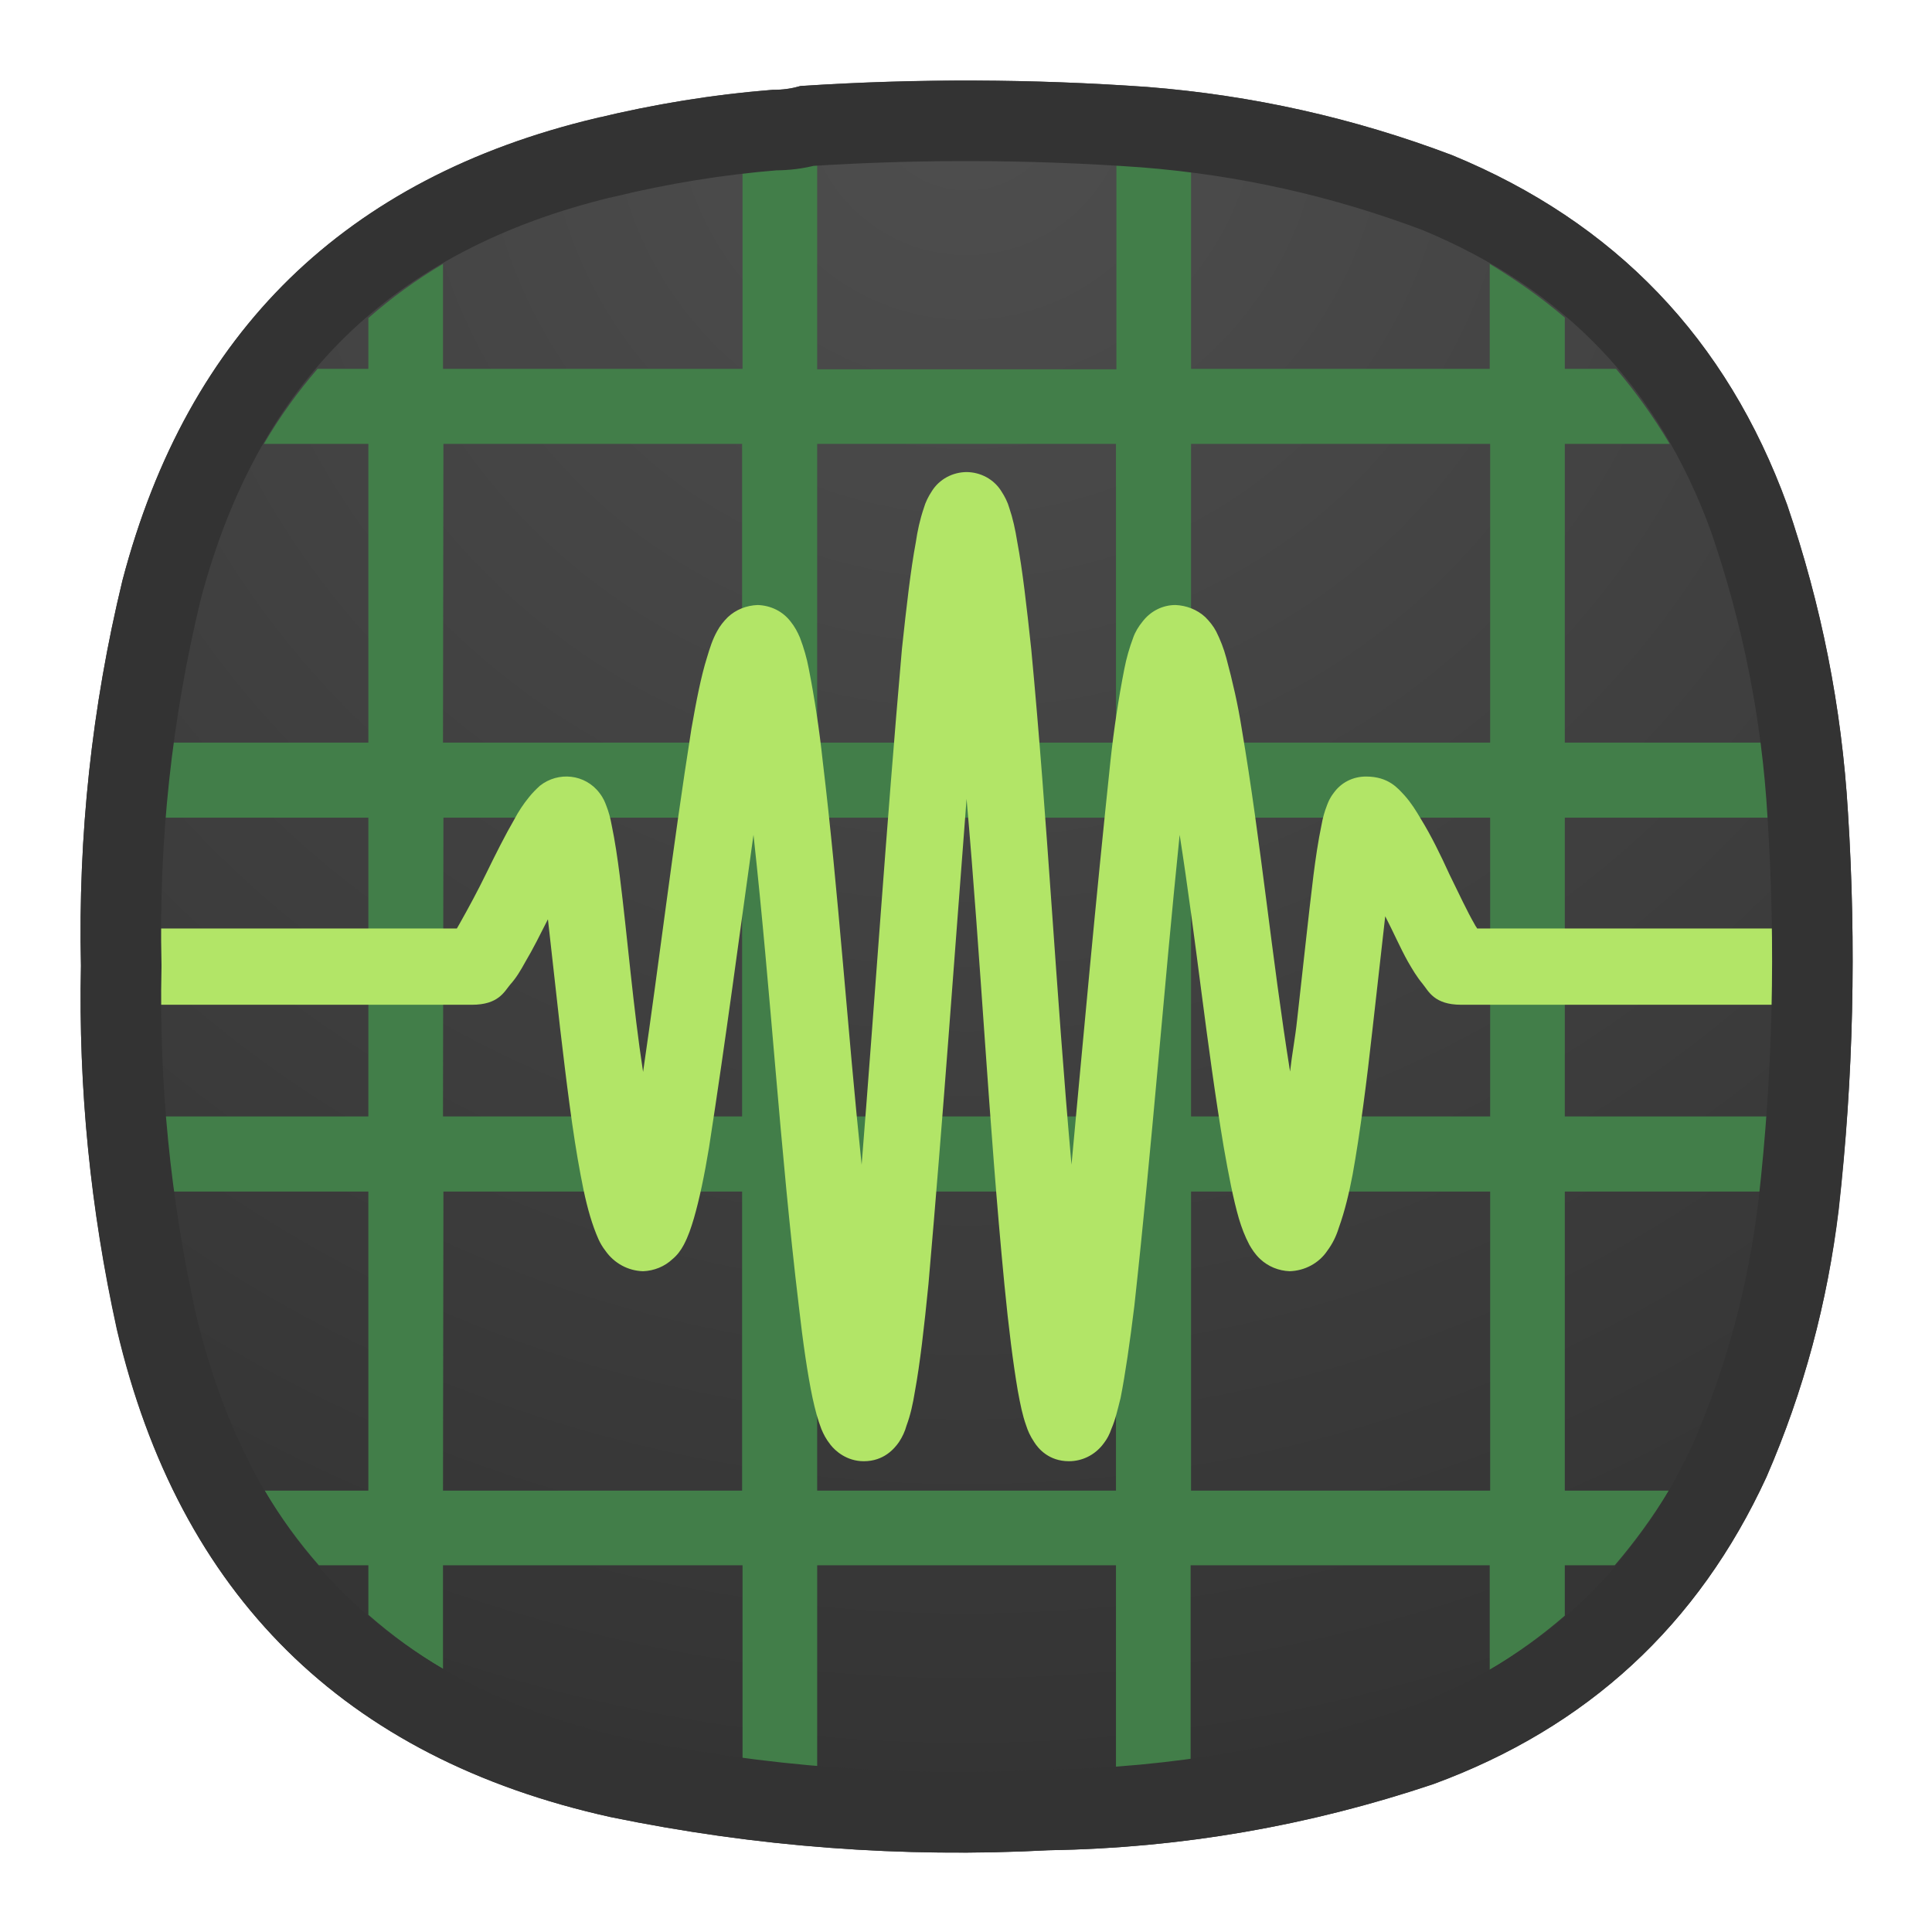 <?xml version="1.0" encoding="UTF-8" standalone="no"?>
<svg
   width="24"
   height="24"
   viewBox="0 0 6.35 6.35"
   version="1.1"
   id="svg353"
   sodipodi:docname="viva.svg"
   inkscape:version="1.2.2 (b0a8486541, 2022-12-01)"
   inkscape:export-filename="../../../../../../../../../Imagens/Big Icons/viva.pdf"
   inkscape:export-xdpi="96"
   inkscape:export-ydpi="96"
   xml:space="preserve"
   xmlns:inkscape="http://www.inkscape.org/namespaces/inkscape"
   xmlns:sodipodi="http://sodipodi.sourceforge.net/DTD/sodipodi-0.dtd"
   xmlns="http://www.w3.org/2000/svg"
   xmlns:svg="http://www.w3.org/2000/svg"><defs
     id="defs357"><radialGradient
       id="paint0_radial_2_150"
       cx="0"
       cy="0"
       r="1"
       gradientUnits="userSpaceOnUse"
       gradientTransform="matrix(0,5.821,-5.821,0,3.175,0.265)"><stop
         stop-color="#9BDCFF"
         id="stop58731"
         offset="0"
         style="stop-color:#4e4e4e;stop-opacity:1;" /><stop
         offset="1"
         stop-color="#006AE8"
         id="stop58733"
         style="stop-color:#333333;stop-opacity:1;" /></radialGradient><radialGradient
       fx="0"
       fy="0"
       cx="0"
       cy="0"
       r="1"
       gradientUnits="userSpaceOnUse"
       gradientTransform="matrix(0,16.5,-16.5,0,9,0.75)"
       spreadMethod="pad"
       id="radialGradient668"><stop
         style="stop-opacity:1;stop-color:#4e4e4e"
         offset="0"
         id="stop664" /><stop
         style="stop-opacity:1;stop-color:#333333"
         offset="1"
         id="stop666" /></radialGradient><radialGradient
       fx="0"
       fy="0"
       cx="0"
       cy="0"
       r="1"
       gradientUnits="userSpaceOnUse"
       gradientTransform="matrix(0,16.5,-16.5,0,9,0.75)"
       spreadMethod="pad"
       id="radialGradient668-3"><stop
         style="stop-opacity:1;stop-color:#4e4e4e"
         offset="0"
         id="stop664-6" /><stop
         style="stop-opacity:1;stop-color:#333333"
         offset="1"
         id="stop666-7" /></radialGradient></defs><sodipodi:namedview
     id="namedview355"
     pagecolor="#ffffff"
     bordercolor="#000000"
     borderopacity="0.25"
     inkscape:showpageshadow="2"
     inkscape:pageopacity="0.0"
     inkscape:pagecheckerboard="0"
     inkscape:deskcolor="#d1d1d1"
     showgrid="false"
     inkscape:zoom="4.8282135"
     inkscape:cx="-43.701464"
     inkscape:cy="33.759899"
     inkscape:window-width="2560"
     inkscape:window-height="998"
     inkscape:window-x="1680"
     inkscape:window-y="0"
     inkscape:window-maximized="1"
     inkscape:current-layer="svg353" /><g
     id="g652"
     transform="matrix(0.353,0,0,0.353,-1.0762904e-4,9.2014568e-5)"><g
       id="g654"><g
         id="g656"><g
           id="g662"><path
             d="m 7.195,0.836 c 0.09,0 0.176,-0.012 0.258,-0.035 1.078,-0.071 2.156,-0.067 3.231,0.008 0.976,0.078 1.921,0.289 2.836,0.636 1.519,0.625 2.558,1.711 3.121,3.254 0.316,0.93 0.507,1.887 0.566,2.867 0.078,1.235 0.051,2.465 -0.086,3.696 -0.105,0.863 -0.328,1.691 -0.672,2.488 -0.637,1.383 -1.672,2.336 -3.101,2.859 C 12.191,17 11,17.207 9.773,17.227 8.398,17.301 7.035,17.195 5.684,16.918 3.203,16.367 1.668,14.852 1.09,12.375 0.844,11.262 0.73,10.133 0.754,8.992 0.727,7.781 0.855,6.582 1.141,5.402 1.75,3.09 3.219,1.656 5.547,1.102 6.09,0.969 6.641,0.879 7.195,0.836 Z"
             style="fill:url(#radialGradient668-3);fill-rule:evenodd;stroke:none"
             id="path670" /></g></g></g><path
       d="M 7.609,1.5 C 7.602,1.5 7.594,1.5 7.586,1.504 7.512,1.523 7.434,1.535 7.348,1.535 7.203,1.547 7.059,1.559 6.914,1.578 V 3.434 H 4.125 V 2.457 C 3.875,2.605 3.645,2.773 3.43,2.961 V 3.434 H 2.957 C 2.773,3.648 2.605,3.879 2.457,4.133 H 3.43 V 6.914 H 1.578 C 1.543,7.148 1.52,7.379 1.496,7.613 H 3.43 v 2.782 H 1.5 c 0.02,0.234 0.047,0.464 0.078,0.699 H 3.43 v 2.785 H 2.465 c 0.148,0.25 0.316,0.48 0.504,0.695 H 3.43 v 0.461 c 0.215,0.188 0.445,0.356 0.695,0.504 v -0.965 h 2.789 v 1.84 c 0.231,0.031 0.461,0.059 0.695,0.078 v -1.918 h 2.782 V 16.5 c 0.234,-0.02 0.464,-0.043 0.695,-0.078 v -1.848 h 2.785 v 0.973 c 0.25,-0.149 0.484,-0.317 0.699,-0.504 v -0.469 h 0.465 c 0.184,-0.215 0.352,-0.445 0.504,-0.695 H 14.57 v -2.785 h 1.856 c 0,-0.008 0.004,-0.016 0.004,-0.02 0.023,-0.226 0.047,-0.453 0.062,-0.679 H 14.57 V 7.613 h 1.934 C 16.488,7.379 16.465,7.145 16.43,6.914 H 14.57 V 4.133 h 0.977 C 15.398,3.883 15.23,3.648 15.047,3.434 H 14.57 V 2.957 C 14.355,2.773 14.121,2.609 13.871,2.457 V 3.434 H 11.09 V 1.57 C 10.906,1.543 10.727,1.523 10.543,1.512 10.492,1.508 10.441,1.504 10.395,1.5 V 3.438 H 7.609 Z M 6.91,4.133 H 4.129 L 4.125,6.914 H 6.91 Z m 3.481,0 H 7.609 v 2.781 h 2.782 z m 3.484,0 H 11.09 v 2.781 h 2.785 z M 6.91,7.613 H 4.129 L 4.125,10.395 H 6.91 Z m 3.481,0 H 7.609 v 2.782 h 2.782 z m 3.484,0 H 11.09 v 2.782 h 2.785 z M 6.91,11.094 H 4.129 L 4.125,13.879 H 6.91 Z m 3.481,0 H 7.609 v 2.785 h 2.782 z m 3.484,0 H 11.09 v 2.785 h 2.785 z"
       style="fill:#427e49;fill-opacity:1;fill-rule:evenodd;stroke:none"
       id="path672" /><path
       d="M 9.004,4.395 C 8.871,4.395 8.746,4.461 8.676,4.574 8.645,4.621 8.617,4.676 8.602,4.73 8.566,4.836 8.543,4.941 8.527,5.051 8.48,5.301 8.441,5.641 8.398,6.043 8.25,7.734 8.148,9.277 8.023,10.844 7.891,9.59 7.809,8.32 7.66,7.082 7.629,6.793 7.586,6.508 7.531,6.227 7.512,6.125 7.484,6.031 7.449,5.938 7.426,5.883 7.398,5.832 7.363,5.789 7.289,5.691 7.176,5.637 7.055,5.633 6.949,5.637 6.852,5.676 6.777,5.746 6.738,5.785 6.703,5.828 6.676,5.879 6.633,5.957 6.609,6.035 6.582,6.125 6.527,6.301 6.484,6.523 6.438,6.785 6.262,7.902 6.141,8.934 5.988,9.98 5.895,9.375 5.844,8.738 5.77,8.148 5.75,7.992 5.727,7.832 5.695,7.68 5.684,7.617 5.668,7.559 5.645,7.5 5.633,7.469 5.621,7.434 5.582,7.383 5.449,7.207 5.199,7.18 5.027,7.316 4.992,7.348 4.957,7.383 4.926,7.422 4.875,7.484 4.828,7.555 4.789,7.629 4.703,7.777 4.613,7.957 4.527,8.133 4.449,8.293 4.367,8.445 4.281,8.598 L 4.254,8.645 H 0.863 c -0.011,0.238 -0.011,0.472 0,0.71 h 3.532 c 0.246,0 0.3,-0.121 0.355,-0.187 C 4.809,9.102 4.848,9.035 4.891,8.957 4.961,8.84 5.031,8.699 5.102,8.559 L 5.215,9.57 c 0.058,0.492 0.117,0.981 0.191,1.368 0.035,0.191 0.074,0.355 0.125,0.496 0.028,0.074 0.051,0.14 0.106,0.211 0.082,0.117 0.211,0.187 0.351,0.191 0.102,-0.004 0.2,-0.043 0.274,-0.113 0.043,-0.035 0.078,-0.082 0.105,-0.133 0.043,-0.082 0.067,-0.156 0.094,-0.246 0.051,-0.176 0.098,-0.399 0.141,-0.66 0.16,-1.032 0.281,-1.965 0.414,-2.911 0.164,1.493 0.246,2.918 0.422,4.387 0.039,0.344 0.082,0.637 0.128,0.856 0.024,0.109 0.047,0.199 0.082,0.289 0.02,0.047 0.04,0.09 0.086,0.148 0.043,0.055 0.149,0.152 0.309,0.152 0.187,0 0.285,-0.117 0.328,-0.179 0.031,-0.047 0.055,-0.098 0.07,-0.153 C 8.477,13.176 8.5,13.074 8.52,12.949 8.566,12.699 8.605,12.359 8.645,11.957 8.785,10.355 8.887,8.902 9,7.438 c 0.133,1.511 0.207,3.023 0.352,4.519 0.039,0.402 0.082,0.742 0.125,0.992 0.023,0.125 0.043,0.227 0.078,0.324 0.015,0.047 0.035,0.094 0.074,0.153 0.039,0.062 0.137,0.179 0.324,0.179 0.125,0 0.238,-0.058 0.313,-0.152 0.046,-0.058 0.066,-0.101 0.082,-0.148 0.039,-0.09 0.058,-0.18 0.086,-0.289 0.043,-0.219 0.086,-0.512 0.128,-0.856 0.168,-1.531 0.274,-2.945 0.422,-4.387 0.153,0.973 0.25,1.954 0.411,2.911 0.046,0.261 0.089,0.484 0.14,0.66 0.027,0.09 0.055,0.164 0.098,0.246 0.023,0.039 0.051,0.086 0.101,0.133 0.075,0.07 0.172,0.109 0.274,0.113 0.14,-0.004 0.273,-0.074 0.351,-0.191 0.047,-0.063 0.082,-0.133 0.106,-0.211 0.058,-0.161 0.097,-0.329 0.129,-0.496 0.07,-0.387 0.133,-0.876 0.187,-1.368 0.043,-0.382 0.082,-0.722 0.117,-1.039 0.075,0.145 0.141,0.297 0.211,0.422 0.043,0.074 0.082,0.141 0.137,0.207 0.055,0.067 0.106,0.195 0.359,0.195 h 3.532 c 0.011,-0.238 0.011,-0.472 0,-0.71 H 13.754 C 13.746,8.629 13.742,8.629 13.73,8.605 13.664,8.492 13.582,8.316 13.496,8.141 13.414,7.961 13.324,7.777 13.23,7.625 13.184,7.547 13.141,7.477 13.078,7.406 13.016,7.34 12.93,7.23 12.719,7.23 12.598,7.23 12.488,7.285 12.418,7.383 12.379,7.434 12.367,7.469 12.355,7.5 12.332,7.559 12.316,7.617 12.305,7.68 12.273,7.832 12.25,7.992 12.23,8.148 12.184,8.52 12.133,9.008 12.078,9.492 12.059,9.672 12.031,9.805 12.012,9.977 11.84,8.902 11.742,7.848 11.562,6.785 11.527,6.562 11.477,6.344 11.418,6.125 11.395,6.039 11.363,5.957 11.324,5.879 11.297,5.828 11.262,5.785 11.223,5.746 11.148,5.676 11.047,5.637 10.945,5.633 10.824,5.633 10.711,5.691 10.637,5.789 10.602,5.832 10.57,5.883 10.551,5.938 10.516,6.031 10.488,6.129 10.469,6.227 10.414,6.508 10.371,6.793 10.34,7.082 10.199,8.418 10.09,9.625 9.977,10.844 9.832,9.227 9.754,7.645 9.602,6.043 9.559,5.641 9.52,5.301 9.473,5.051 9.453,4.926 9.43,4.824 9.398,4.73 9.383,4.676 9.355,4.621 9.324,4.574 9.254,4.461 9.129,4.395 8.996,4.395 Z"
       style="fill:#b2e567;fill-opacity:1;fill-rule:nonzero;stroke:none"
       id="path674" /><g
       id="g676"><path
         d="m 16.832,7.59 c 0.078,1.215 0.051,2.422 -0.086,3.629 -0.098,0.824 -0.308,1.617 -0.641,2.379 -0.593,1.289 -1.55,2.168 -2.882,2.66 -1.121,0.375 -2.27,0.574 -3.453,0.594 H 9.754 C 8.41,16.922 7.082,16.824 5.762,16.551 4.578,16.289 3.645,15.801 2.938,15.102 2.23,14.402 1.73,13.473 1.453,12.293 1.215,11.207 1.105,10.113 1.129,9 V 8.984 C 1.102,7.805 1.227,6.641 1.504,5.496 1.793,4.395 2.281,3.523 2.961,2.859 3.641,2.199 4.523,1.73 5.633,1.465 H 5.637 C 6.156,1.34 6.68,1.254 7.211,1.211 c 0.105,0 0.207,-0.012 0.305,-0.039 1.046,-0.067 2.093,-0.063 3.14,0.012 0.942,0.074 1.848,0.277 2.727,0.609 1.418,0.586 2.379,1.59 2.902,3.031 0.309,0.899 0.492,1.817 0.547,2.766 z"
         style="fill:none;stroke:#333333;stroke-width:0.75;stroke-linecap:butt;stroke-linejoin:miter;stroke-miterlimit:4;stroke-dasharray:none;stroke-opacity:1"
         id="path678" /></g></g></svg>
